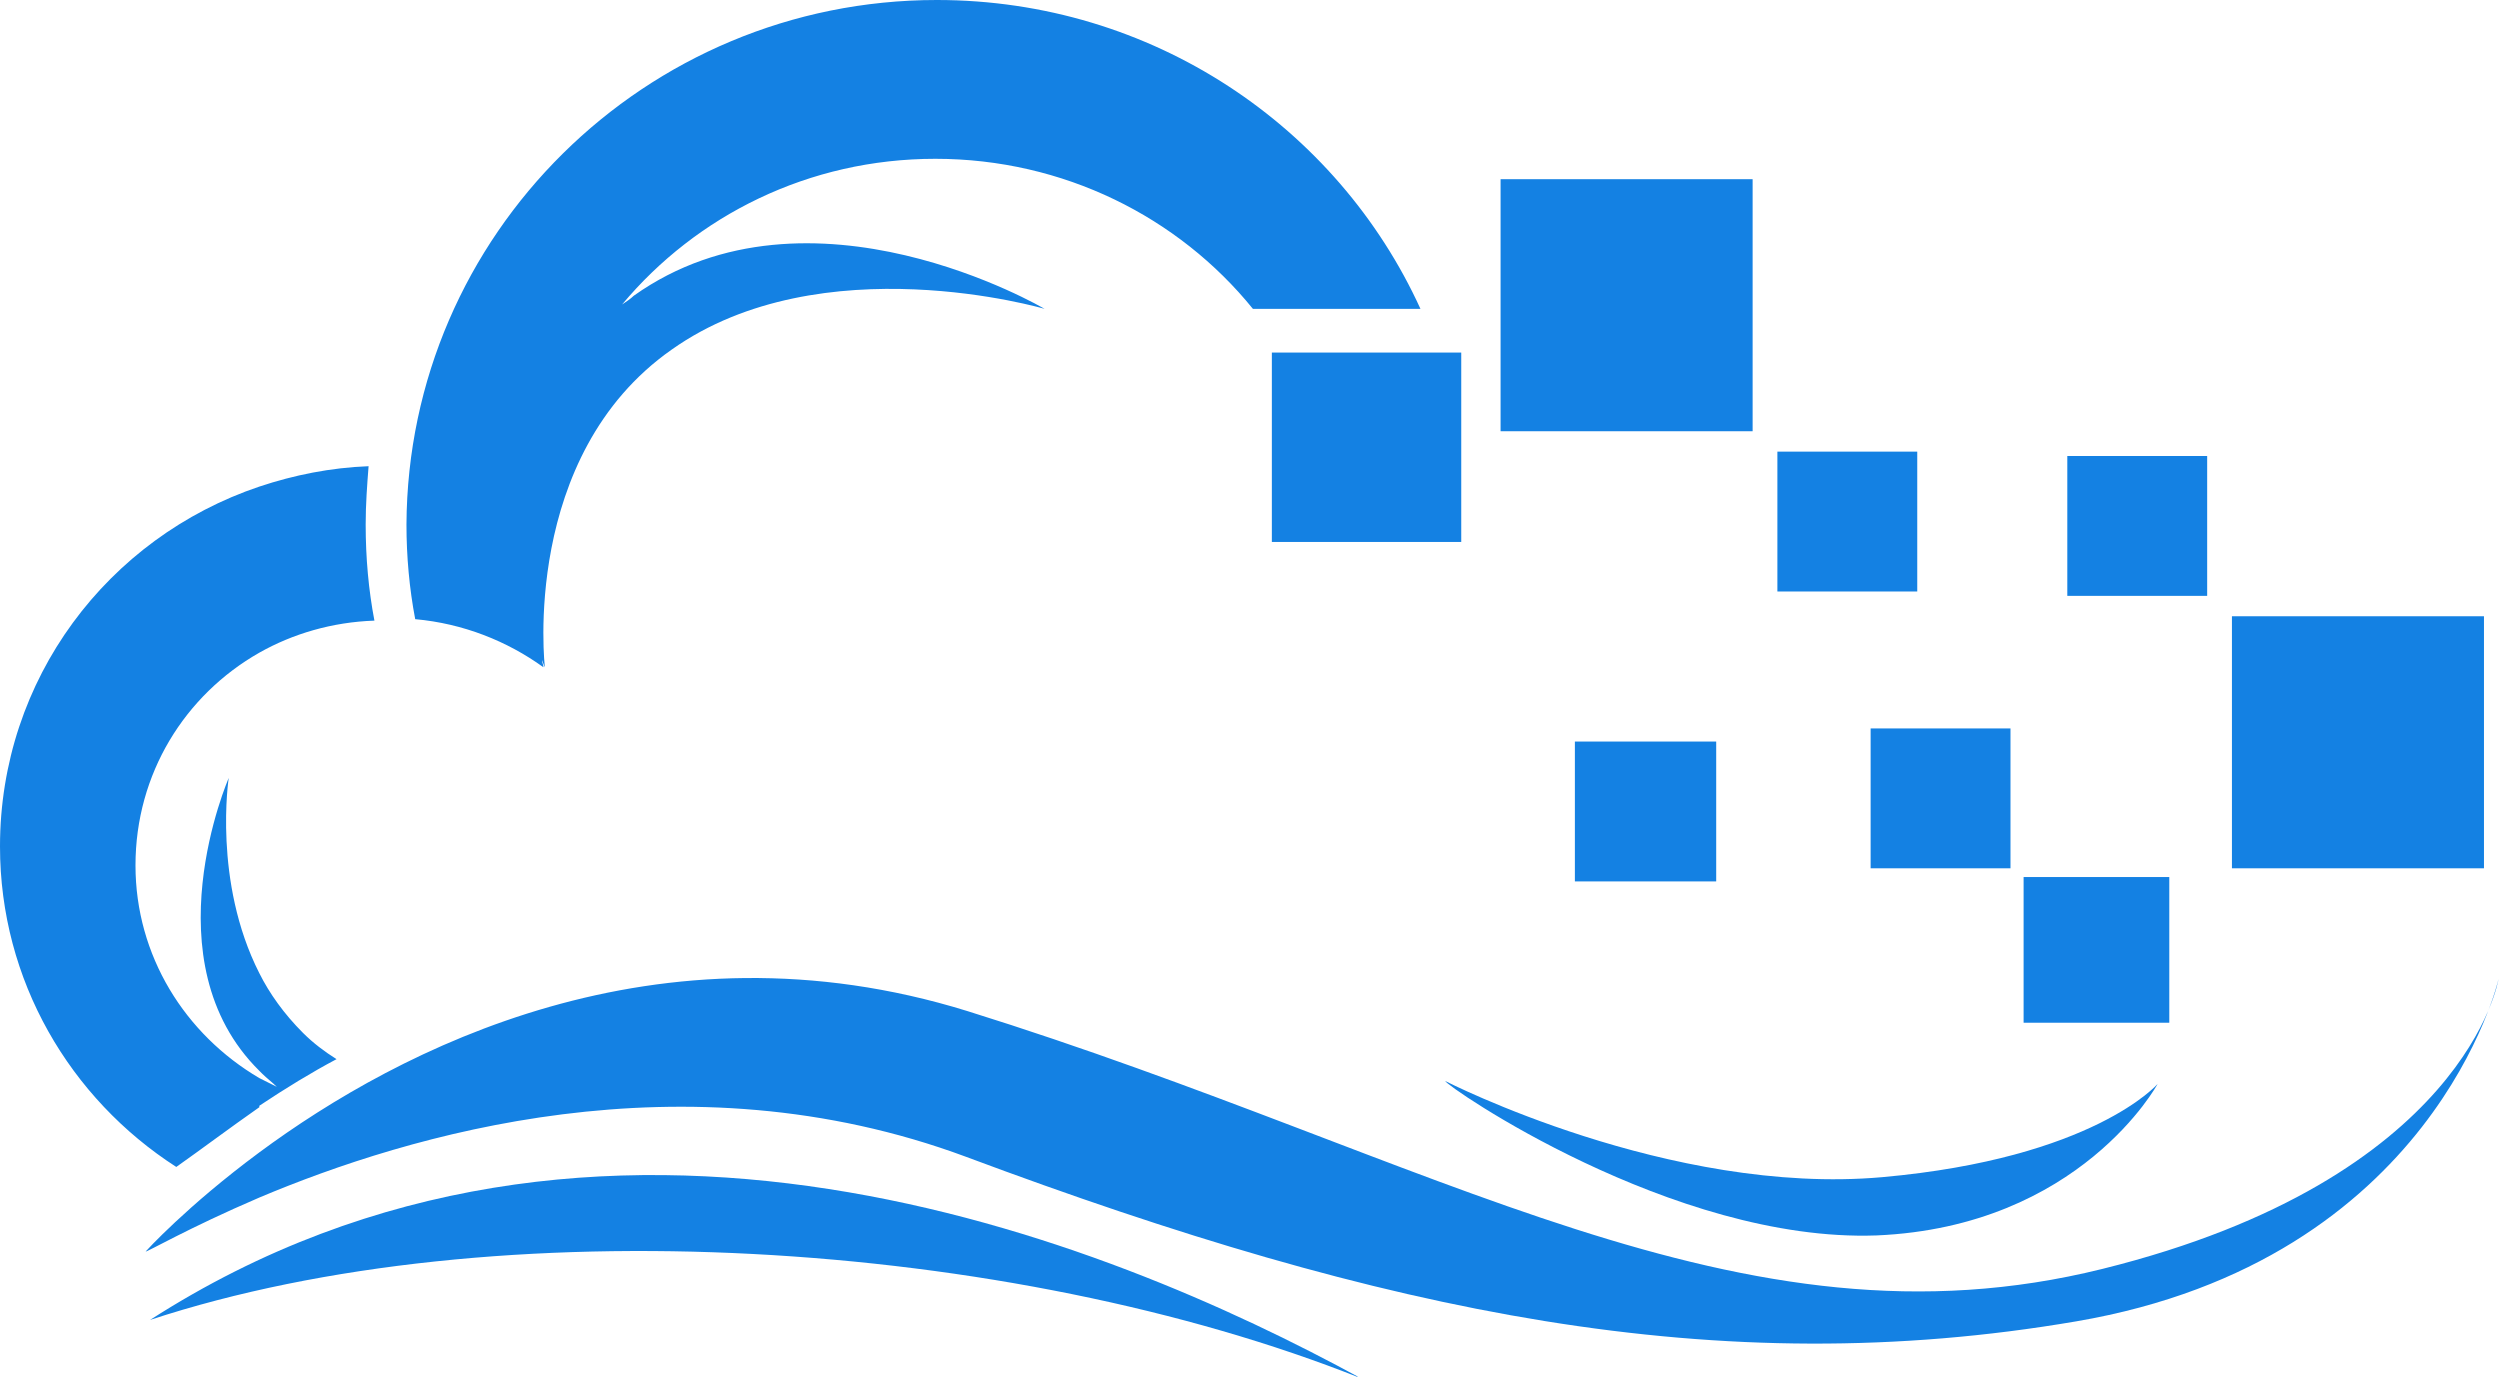 <?xml version="1.0" encoding="UTF-8" standalone="no"?>
<svg
   xmlns:dc="http://purl.org/dc/elements/1.1/"
   xmlns:cc="http://creativecommons.org/ns#"
   xmlns:rdf="http://www.w3.org/1999/02/22-rdf-syntax-ns#"
   xmlns:svg="http://www.w3.org/2000/svg"
   xmlns="http://www.w3.org/2000/svg"
   xml:space="preserve"
   enable-background="new 0 0 171.6 94.5"
   viewBox="0 0 171.6 94.5"
   y="0px"
   x="0px"
   id="Layer_1"
   version="1.1"><defs
     id="defs31" /><g
     style="fill:#1481e3;fill-opacity:1"
     id="g3"><g
       style="fill:#1481e3;fill-opacity:1"
       id="g5"><path
         style="fill:#1481e3;fill-opacity:1"
         id="path7"
         d="M10.3,90.6c30.8-19.8,65.7-5.5,83.1,4C69.3,85,34,82.8,10.3,90.6    z"
         fill="#FFFFFF"
         clip-rule="evenodd"
         fill-rule="evenodd" /><path
         style="fill:#1481e3;fill-opacity:1"
         id="path9"
         d="M64.3,0c14.8,0,27.5,8.7,33.2,21.2H86    c-5.1-6.3-13-10.3-21.8-10.3c-8.7,0-16.4,3.9-21.5,10c0.3-0.2,0.6-0.4,0.8-0.6c12.1-8.6,28.2,0.9,28.2,0.9S56.4,16.7,46.1,24    c-10.4,7.3-8.7,21.8-8.7,21.8s-0.1-0.2-0.2-0.5c0,0.2,0.1,0.3,0.1,0.5c-2.5-1.8-5.5-3-8.8-3.3c-0.4-2.1-0.6-4.3-0.6-6.5    C28,16.1,44.3,0,64.3,0L64.3,0z M17.8,82.2v-3.1c9.6-7.1,27.3-16.3,48.6-9.7c32.4,10.1,52.9,23.9,77.9,17.7    c25-6.2,27.2-19.9,27.2-19.9s-4.4,19.3-29,23.5c-24.6,4.2-47.3-0.5-76.2-11.3C46.9,72.2,28,77.9,17.8,82.2L17.8,82.2z M17.8,75.9    c1.8-1.2,3.6-2.3,5.3-3.2c-0.8-0.5-1.6-1.1-2.3-1.8c-1.3-1.3-2.3-2.7-3-4.1v6.7l0.2,0.2c0.3,0.3,0.7,0.6,1,0.9    c-0.4-0.2-0.8-0.4-1.2-0.6V75.9L17.8,75.9z M17.8,44.8V33.4c2.4-0.8,4.9-1.3,7.5-1.4c-0.1,1.3-0.2,2.6-0.2,4    c0,2.3,0.2,4.5,0.6,6.6C22.8,42.7,20.1,43.5,17.8,44.8z M17.8,33.4v11.4c-5.1,2.9-8.5,8.3-8.5,14.6c0,6.2,3.4,11.6,8.5,14.6v2    c-2,1.4-4,2.9-5.7,4.1C4.8,75.4,0,67.3,0,58.1C0,46.6,7.4,36.9,17.8,33.4L17.8,33.4z M17.8,66.8c-3.2-6.3-2.1-13.4-2.1-13.4    S10.2,66,17.8,73.5V66.8L17.8,66.8z M17.8,79.1c-5,3.7-7.8,6.8-7.8,6.8c0,0.1,2.9-1.6,7.8-3.7V79.1z"
         fill="#FFFFFF"
         clip-rule="evenodd"
         fill-rule="evenodd" /><path
         style="fill:#1481e3;fill-opacity:1"
         id="path11"
         d="M99.2,74.2c0,0,15.4,7.9,30,6.6c14.5-1.3,18.9-6.4,18.9-6.4    s-5.3,9.8-19.3,10.4C114.8,85.3,99.2,74.5,99.2,74.2z"
         fill="#FFFFFF"
         clip-rule="evenodd"
         fill-rule="evenodd" /><rect
         style="fill:#1481e3;fill-opacity:1"
         id="rect13"
         height="13"
         width="13"
         fill="#FFFFFF"
         clip-rule="evenodd"
         fill-rule="evenodd"
         y="24.2"
         x="87.3" /><rect
         style="fill:#1481e3;fill-opacity:1"
         id="rect15"
         height="10"
         width="10"
         fill="#FFFFFF"
         clip-rule="evenodd"
         fill-rule="evenodd"
         y="60.2"
         x="138.9" /><rect
         style="fill:#1481e3;fill-opacity:1"
         id="rect17"
         height="17.3"
         width="17.3"
         fill="#FFFFFF"
         clip-rule="evenodd"
         fill-rule="evenodd"
         y="12.3"
         x="103" /><rect
         style="fill:#1481e3;fill-opacity:1"
         id="rect19"
         height="17.3"
         width="17.3"
         fill="#FFFFFF"
         clip-rule="evenodd"
         fill-rule="evenodd"
         y="42.3"
         x="153.2" /><rect
         style="fill:#1481e3;fill-opacity:1"
         id="rect21"
         height="9.6"
         width="9.6"
         fill="#FFFFFF"
         clip-rule="evenodd"
         fill-rule="evenodd"
         y="31"
         x="122" /><rect
         style="fill:#1481e3;fill-opacity:1"
         id="rect23"
         height="9.6"
         width="9.6"
         fill="#FFFFFF"
         clip-rule="evenodd"
         fill-rule="evenodd"
         y="50"
         x="128.4" /><rect
         style="fill:#1481e3;fill-opacity:1"
         id="rect25"
         height="9.6"
         width="9.7"
         fill="#FFFFFF"
         clip-rule="evenodd"
         fill-rule="evenodd"
         y="50.9"
         x="108.1" /><rect
         style="fill:#1481e3;fill-opacity:1"
         id="rect27"
         height="9.6"
         width="9.6"
         fill="#FFFFFF"
         clip-rule="evenodd"
         fill-rule="evenodd"
         y="31.3"
         x="141.9" /></g></g></svg>